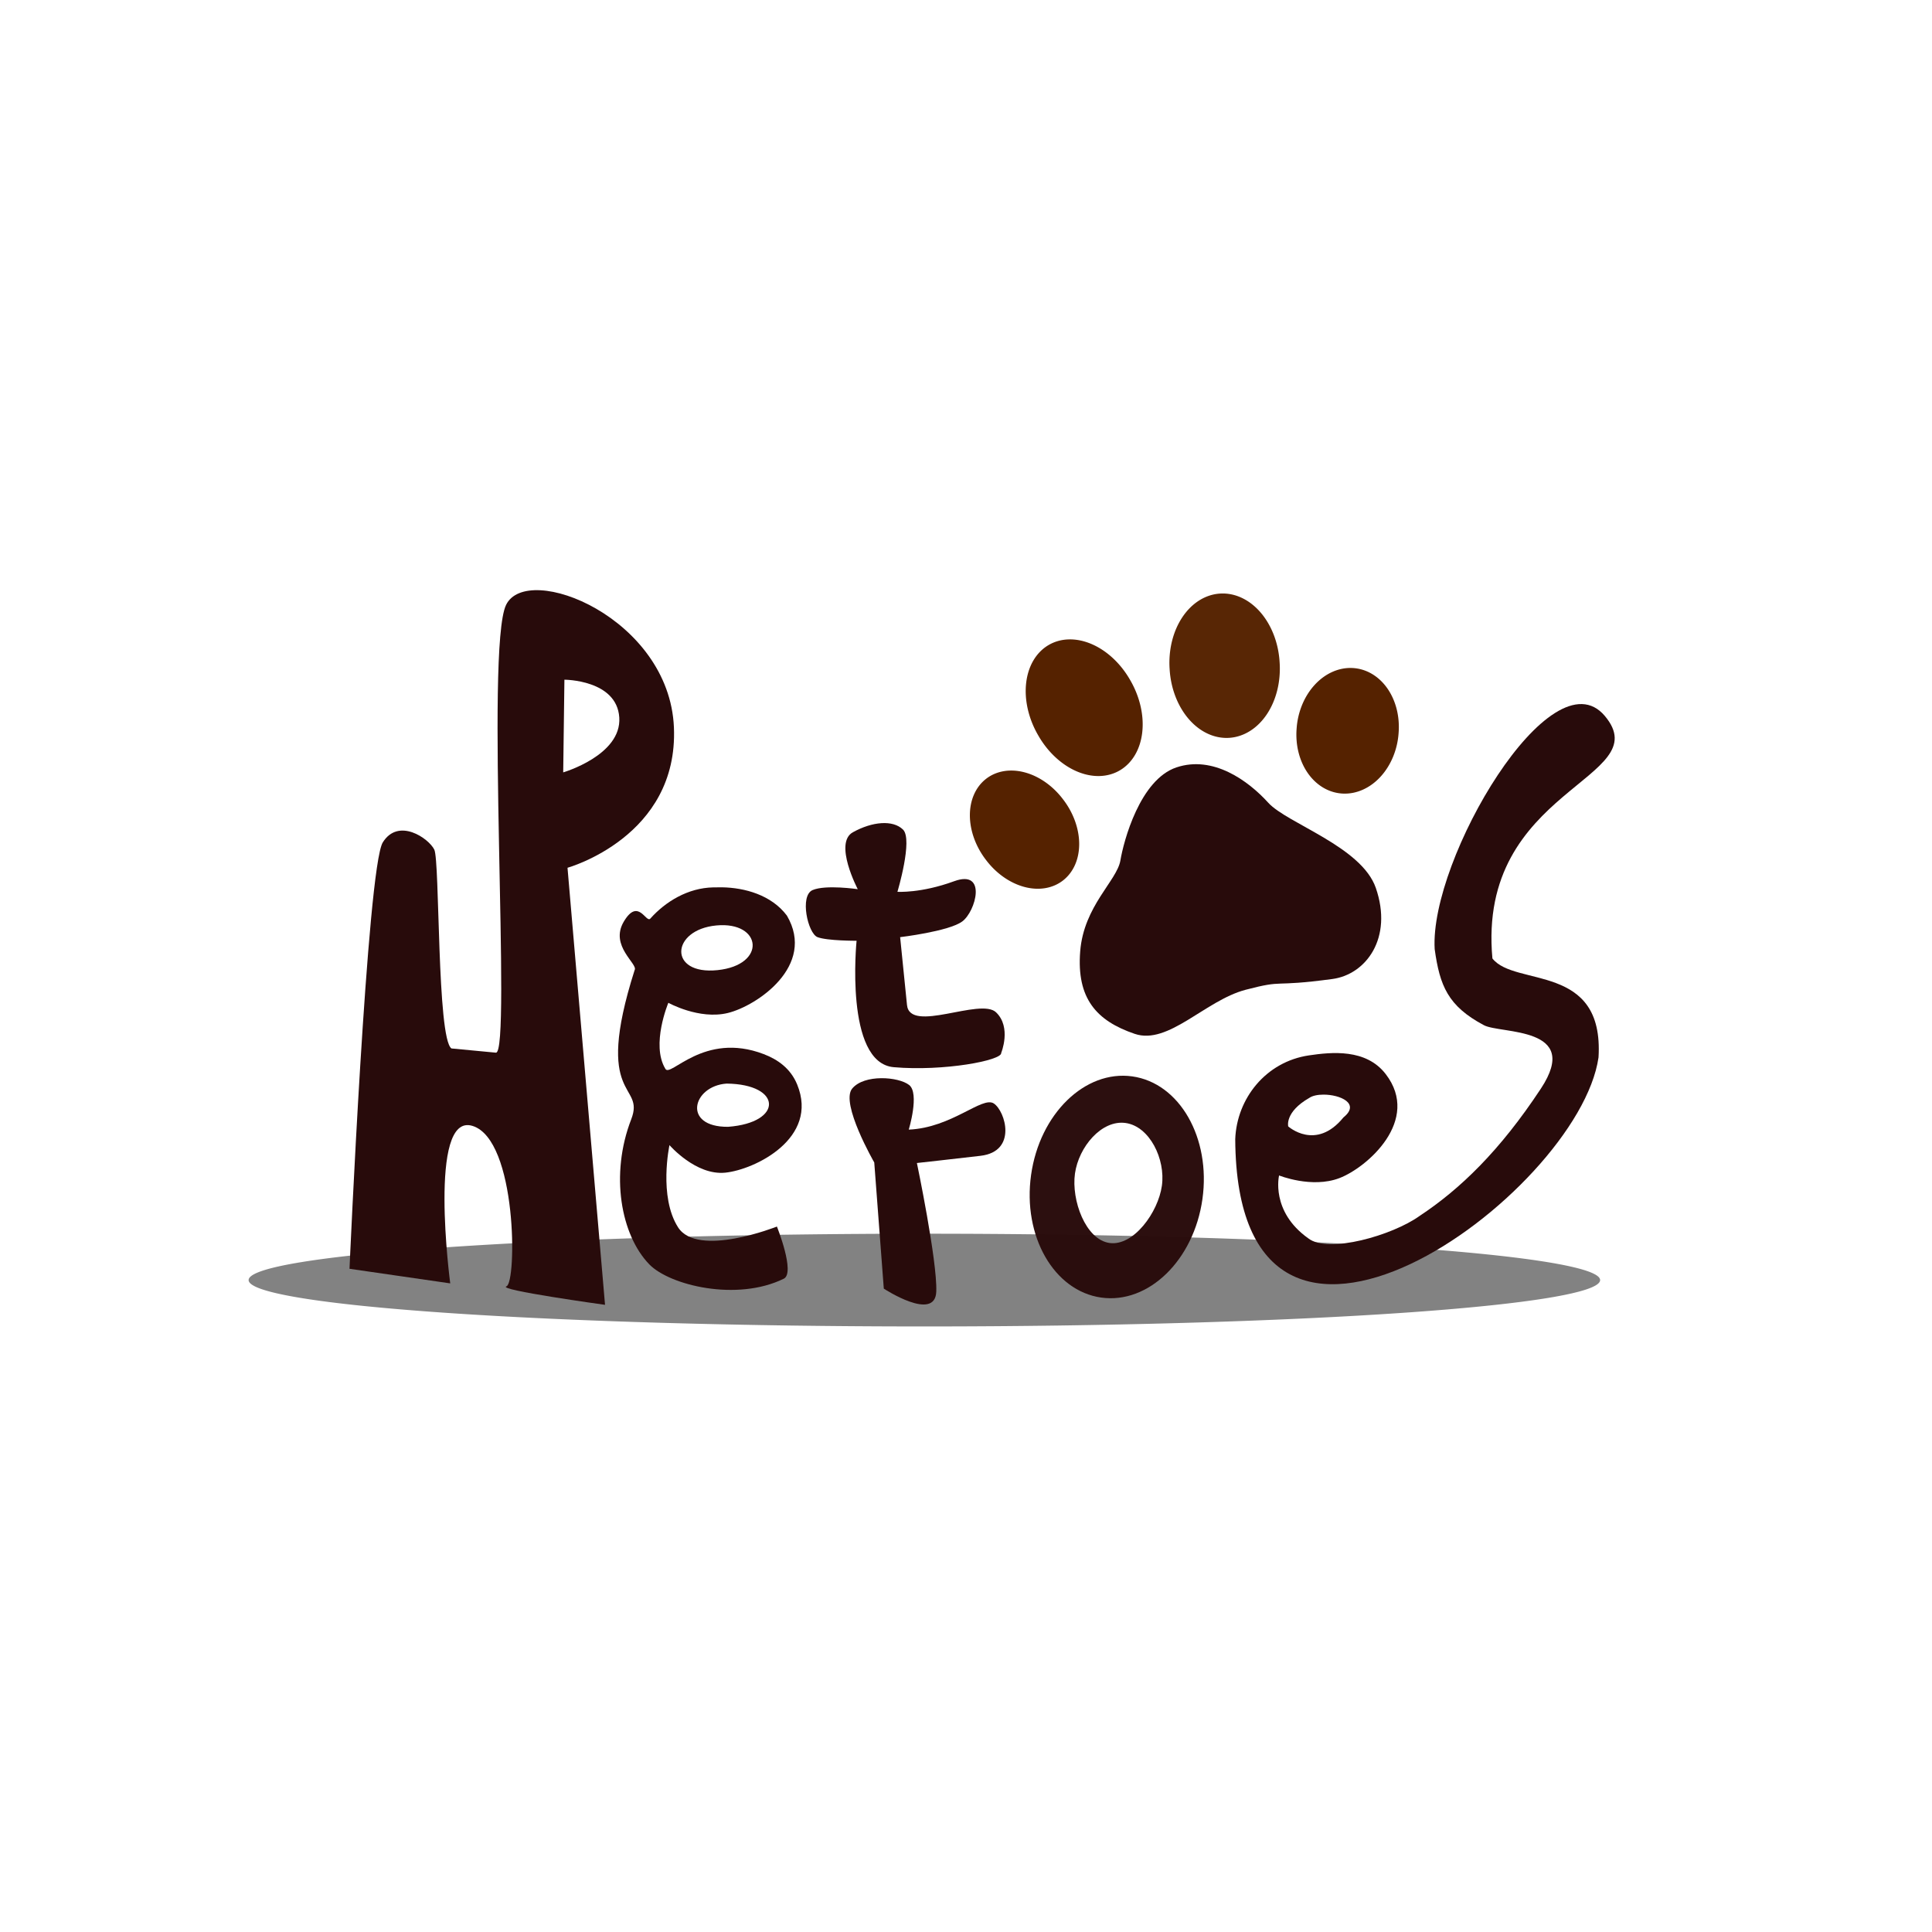<?xml version="1.0" encoding="UTF-8" standalone="no"?>
<!-- Created with Inkscape (http://www.inkscape.org/) -->

<svg
   xmlns:dc="http://purl.org/dc/elements/1.1/"
   xmlns:cc="http://creativecommons.org/ns#"
   xmlns:rdf="http://www.w3.org/1999/02/22-rdf-syntax-ns#"
   xmlns:svg="http://www.w3.org/2000/svg"
   xmlns="http://www.w3.org/2000/svg"
   xmlns:xlink="http://www.w3.org/1999/xlink"
   xmlns:sodipodi="http://sodipodi.sourceforge.net/DTD/sodipodi-0.dtd"
   xmlns:inkscape="http://www.inkscape.org/namespaces/inkscape"
   width="800"
   height="800"
   id="svg2"
   inkscape:label="Pozadí"
   version="1.1"
   inkscape:version="0.48.5 r10040"
   sodipodi:docname="petheroes_loga_vektor.svg"
   inkscape:export-filename="render\petheroes_tlapka_obloha.png"
   inkscape:export-xdpi="90"
   inkscape:export-ydpi="90">
  <defs
     id="defs3">
    <linearGradient
       inkscape:collect="always"
       id="linearGradient3937">
      <stop
         style="stop-color:#666666;stop-opacity:1;"
         offset="0"
         id="stop3939" />
      <stop
         style="stop-color:#666666;stop-opacity:0;"
         offset="1"
         id="stop3941" />
    </linearGradient>
    <linearGradient
       inkscape:collect="always"
       id="linearGradient3262">
      <stop
         style="stop-color:#666666;stop-opacity:1;"
         offset="0"
         id="stop3264" />
      <stop
         style="stop-color:#000000;stop-opacity:1"
         offset="1"
         id="stop3266" />
    </linearGradient>
    <linearGradient
       inkscape:collect="always"
       xlink:href="#linearGradient3262"
       id="linearGradient3268"
       x1="409.671"
       y1="454.111"
       x2="279.903"
       y2="580.304"
       gradientUnits="userSpaceOnUse" />
    <filter
       inkscape:collect="always"
       id="filter4044">
      <feGaussianBlur
         inkscape:collect="always"
         stdDeviation="8.321"
         id="feGaussianBlur4046" />
    </filter>
    <filter
       inkscape:collect="always"
       id="filter4048">
      <feGaussianBlur
         inkscape:collect="always"
         stdDeviation="13.375"
         id="feGaussianBlur4050" />
    </filter>
    <filter
       inkscape:collect="always"
       id="filter4103">
      <feGaussianBlur
         inkscape:collect="always"
         stdDeviation="8.318"
         id="feGaussianBlur4105" />
    </filter>
    <filter
       inkscape:collect="always"
       id="filter4146">
      <feGaussianBlur
         inkscape:collect="always"
         stdDeviation="9.977"
         id="feGaussianBlur4148" />
    </filter>
    <filter
       inkscape:collect="always"
       id="filter3926">
      <feGaussianBlur
         inkscape:collect="always"
         stdDeviation="1.431"
         id="feGaussianBlur3928" />
    </filter>
    <linearGradient
       inkscape:collect="always"
       xlink:href="#linearGradient3937"
       id="linearGradient3943"
       x1="583.571"
       y1="677.857"
       x2="549.286"
       y2="582.143"
       gradientUnits="userSpaceOnUse" />
    <filter
       color-interpolation-filters="sRGB"
       inkscape:collect="always"
       id="filter3810-1">
      <feGaussianBlur
         inkscape:collect="always"
         stdDeviation="0.866"
         id="feGaussianBlur3812-7" />
    </filter>
    <filter
       color-interpolation-filters="sRGB"
       inkscape:collect="always"
       id="filter3810">
      <feGaussianBlur
         inkscape:collect="always"
         stdDeviation="0.866"
         id="feGaussianBlur3812" />
    </filter>
  </defs>
  <sodipodi:namedview
     id="base"
     pagecolor="#ffffff"
     bordercolor="#666666"
     borderopacity="1.0"
     inkscape:pageopacity="0.0"
     inkscape:pageshadow="2"
     inkscape:zoom="0.49497475"
     inkscape:cx="338.10801"
     inkscape:cy="515.97691"
     inkscape:document-units="px"
     inkscape:current-layer="g3193"
     showgrid="false"
     inkscape:window-width="1536"
     inkscape:window-height="798"
     inkscape:window-x="-8"
     inkscape:window-y="-8"
     inkscape:window-maximized="1"
     showguides="true"
     inkscape:guide-bbox="true" />
  <g
     inkscape:groupmode="layer"
     id="layer2"
     inkscape:label="pozadi bile"
     style="display:inline"
     sodipodi:insensitive="true">
    <rect
       style="fill:#ffffff;fill-opacity:1;stroke:none"
       id="rect3978"
       width="800"
       height="800"
       x="0"
       y="0" />
  </g>
  <g
     inkscape:label="logo1"
     inkscape:groupmode="layer"
     id="layer1"
     transform="translate(0,-252.362)"
     style="display:inline"
     sodipodi:insensitive="true">
    <g
       id="g3938"
       transform="translate(36.871,-5.556)">
      <g
         transform="translate(8.03,1.638)"
         style="fill:#280b0b"
         id="g3928" />
      <g
         id="g3960">
        <path
           sodipodi:type="arc"
           style="fill:#808080;fill-opacity:0.98;stroke:none"
           id="path3936"
           sodipodi:cx="341.43155"
           sodipodi:cy="541.40094"
           sodipodi:rx="279.81226"
           sodipodi:ry="18.182745"
           d="m 621.244,541.401 a 279.812,18.183 0 1 1 -559.625,0 279.812,18.183 0 1 1 559.625,0 z"
           transform="matrix(1,0,0,1.056,4.459,216.253)" />
        <path
           sodipodi:nodetypes="csszccsscscsscccscczzzccc"
           inkscape:connector-curvature="0"
           id="path2995"
           d="m 254.131,623.697 c -1.307,-0.013 -2.542,0.008 -3.719,0.031 -10.403,0.208 -19.709,5.831 -26.027,12.915 -1.788,2.004 -5.003,-8.849 -10.988,1.26 -5.985,10.108 6.041,17.547 4.485,20.075 -17.401,54.674 4.535,46.429 -1.405,61.77 -8.866,22.898 -4.29,47.935 7.484,60.077 8.395,8.657 36.213,15.506 55.688,5.938 4.86,-2.388 -2.844,-21.594 -2.844,-21.594 0,0 -32.81,13.051 -40.938,0.312 -8.127,-12.738 -3.555,-34.038 -3.555,-34.038 0,0 10.883,12.639 23.086,11.413 12.203,-1.226 38.944,-14.221 29.781,-36.531 -2.724,-6.633 -8.04,-10.34 -13.844,-12.562 -24.9,-9.519 -38.77,10.029 -40.744,6.053 -6.031,-9.969 1.258,-27.305 1.258,-27.305 0,0 12.742,7.129 24.656,4.219 11.914,-2.91 36.613,-19.493 24.438,-40.312 -6.448,-8.606 -17.591,-11.561 -26.812,-11.719 z m -1.923,34.295 c -20.477,2.115 -19.399,-16.725 -0.475,-18.504 18.924,-1.778 20.952,16.388 0.475,18.504 z m 4.373,64.877 c -19.137,0.143 -14.76,-16.907 -0.623,-17.897 23.082,0.239 23.543,16.178 0.623,17.897 z"
           style="fill:#280b0b;stroke:none"
           transform="translate(8.03,1.638)" />
        <path
           sodipodi:nodetypes="csszsczsczzczzc"
           inkscape:connector-curvature="0"
           id="path2999"
           d="m 309.79,645.828 c 0,0 -5.124,50.567 15.388,52.352 20.73,1.804 44.877,-2.822 44.491,-5.889 0,0 4.377,-10.606 -2.119,-16.827 -6.496,-6.221 -35.677,8.883 -36.882,-3.032 l -2.842,-28.097 c 0,0 20.054,-2.368 25.694,-6.478 5.639,-4.111 10.437,-21.727 -3.334,-16.679 -13.771,5.048 -23.48,4.376 -23.48,4.376 0,0 6.506,-21.66 2.306,-25.768 -4.2,-4.108 -12.746,-3.335 -20.763,1.12 -8.017,4.455 2.03,23.566 2.03,23.566 0,0 -13.271,-1.96 -18.704,0.369 -5.433,2.33 -1.986,17.945 2.045,19.494 4.031,1.55 16.17,1.494 16.17,1.494 z"
           style="fill:#280b0b;stroke:none"
           transform="translate(8.03,1.638)" />
        <path
           sodipodi:nodetypes="zcczzccssccszcscc"
           inkscape:connector-curvature="0"
           id="path3770"
           d="m 164.655,506.761 c -8.744,18.024 2.373,186.031 -4.219,185.406 l -18.406,-1.75 c -6.032,-4.263 -4.777,-77.672 -7.102,-82.344 -2.325,-4.671 -14.82,-13.355 -21.312,-3 -6.492,10.355 -13.794,176.583 -13.794,176.583 l 41.709,6.042 c 0,0 -9.398,-70.888 9.188,-65.219 18.585,5.669 18.376,64.999 14.094,66.438 -4.282,1.439 40.818,7.666 40.818,7.666 L 190.093,615.604 c 0,0 46.012,-12.782 44.062,-58.156 -1.949,-45.374 -60.756,-68.712 -69.5,-50.688 z m 24.156,30.969 c 0,0 21.709,-10e-4 22.719,15.656 1.01,15.657 -23.219,22.719 -23.219,22.719 z"
           style="fill:#280b0b;stroke:none"
           transform="translate(8.03,1.638)" />
        <path
           sodipodi:nodetypes="ccscszczzc"
           inkscape:connector-curvature="0"
           id="path3776"
           d="m 317.11,737.639 3.951,52.232 c 0,0 21.274,13.931 21.729,1.228 0.456,-12.703 -8.023,-53.242 -8.023,-53.242 0,0 14.131,-1.543 26.351,-2.982 15.307,-1.803 10.281,-18.504 5.5,-21.67 -4.781,-3.166 -17.404,10.082 -35.219,10.825 0,0 4.557,-15.022 0.153,-18.476 -4.404,-3.454 -18.618,-4.559 -23.597,1.502 -4.979,6.061 9.156,30.585 9.156,30.585 z"
           style="fill:#280b0b;stroke:none"
           transform="translate(8.03,1.638)" />
        <path
           sodipodi:nodetypes="ssssssssss"
           inkscape:connector-curvature="0"
           id="path3779"
           d="m 423.954,701.991 c -19.595,-2.751 -38.358,15.534 -41.909,40.821 -3.55,25.287 9.456,48.013 29.051,50.764 19.595,2.751 38.356,-15.515 41.906,-40.802 3.55,-25.287 -9.453,-48.032 -29.048,-50.783 z m -2.764,19.298 c 9.942,1.396 16.571,14.955 15.022,25.987 -1.549,11.031 -11.738,25.094 -21.679,23.699 -9.942,-1.396 -15.864,-17.721 -14.316,-28.752 1.549,-11.031 11.031,-22.329 20.973,-20.933 z"
           style="fill:#280b0b;fill-opacity:0.98;stroke:none"
           transform="translate(8.03,1.638)" />
        <path
           sodipodi:nodetypes="zcsscccsssccczscccs"
           inkscape:connector-curvature="0"
           id="path3802"
           d="m 619.627,552.743 c -22.113,-26.262 -72.644,59.335 -70.459,96.547 2.111,15.178 5.464,23.556 20.37,31.496 6.941,3.697 40.661,0.364 23.639,26.218 -17.022,25.854 -33.601,41.777 -50.335,52.822 -11.115,7.97 -37.789,15.702 -46.009,9.225 -15.731,-11.169 -12.094,-26.042 -12.094,-26.042 0,0 13.546,5.479 25,1.094 11.454,-4.385 33.852,-23.939 19.156,-43.062 -8.159,-10.618 -22.463,-9.121 -31.781,-7.75 -17.79,2.617 -29.889,17.785 -30.531,34.688 0.691,126.239 142.248,23.106 150.429,-33.855 2.385,-39.345 -34.67,-29.053 -43.937,-40.968 -6.485,-70.705 68.665,-74.149 46.552,-100.411 z M 503.083,709.54 c 6.949,-0.037 15.437,3.719 8.312,9.438 -11.422,14.049 -22.875,3.719 -22.875,3.719 0,0 -1.54,-5.928 8.75,-11.812 1.342,-0.925 3.496,-1.331 5.812,-1.344 z"
           style="fill:#280b0b;stroke:none"
           transform="translate(8.03,1.638)" />
        <g
           id="g3916"
           transform="matrix(0.925,-0.287,0.287,0.925,-176.32,217.506)"
           style="fill:#552200">
          <path
             sodipodi:nodetypes="zssszsssz"
             inkscape:connector-curvature="0"
             id="path3858"
             d="m 508.413,392.143 c -17.844,-0.801 -38.586,12.893 -50.895,3.947 -13.987,-10.166 -19.294,-21.849 -11.804,-40.613 7.215,-18.074 23.975,-24.171 27.936,-32.028 3.764,-7.465 18.208,-30.511 34.676,-30.88 16.468,-0.369 27.584,14.428 33.016,26.082 5.051,10.837 32.511,29.688 33.117,48.385 0.736,22.713 -14.997,34.112 -29.265,31.702 -26.804,-4.528 -18.938,-5.794 -36.781,-6.594 z"
             style="fill:#280b0b;stroke:none"
             transform="translate(0,252.362)" />
          <path
             transform="matrix(1.139,-0.276,0.218,0.973,-111.285,387.909)"
             d="m 487.904,257.169 a 19.572,30.683 0 1 1 -39.143,0 19.572,30.683 0 1 1 39.143,0 z"
             sodipodi:ry="30.683384"
             sodipodi:rx="19.571705"
             sodipodi:cy="257.16928"
             sodipodi:cx="468.33197"
             id="path3860"
             style="fill:#552200;stroke:none"
             sodipodi:type="arc" />
          <path
             transform="matrix(1.17,0.283,-0.235,0.972,53.361,127.006)"
             d="m 487.904,257.169 a 19.572,30.683 0 1 1 -39.143,0 19.572,30.683 0 1 1 39.143,0 z"
             sodipodi:ry="30.683384"
             sodipodi:rx="19.571705"
             sodipodi:cy="257.16928"
             sodipodi:cx="468.33197"
             id="path3860-9"
             style="fill:#552200;fill-opacity:0.98;stroke:none"
             sodipodi:type="arc" />
          <path
             transform="matrix(1.05,0.375,-0.318,0.811,172.881,167.482)"
             d="m 487.904,257.169 a 19.572,30.683 0 1 1 -39.143,0 19.572,30.683 0 1 1 39.143,0 z"
             sodipodi:ry="30.683384"
             sodipodi:rx="19.571705"
             sodipodi:cy="257.16928"
             sodipodi:cx="468.33197"
             id="path3860-9-4"
             style="fill:#552200;stroke:none"
             sodipodi:type="arc" />
          <path
             transform="matrix(-1,0.383,0.303,0.828,828.808,158.799)"
             d="m 487.904,257.169 a 19.572,30.683 0 1 1 -39.143,0 19.572,30.683 0 1 1 39.143,0 z"
             sodipodi:ry="30.683384"
             sodipodi:rx="19.571705"
             sodipodi:cy="257.16928"
             sodipodi:cx="468.33197"
             id="path3860-9-4-8"
             style="fill:#552200;stroke:none"
             sodipodi:type="arc" />
        </g>
      </g>
    </g>
  </g>
  <g
     style="display:none"
     transform="translate(0,-252.362)"
     id="g3079"
     inkscape:groupmode="layer"
     inkscape:label="logo1-dozadu"
     sodipodi:insensitive="true">
    <g
       transform="translate(36.871,-5.556)"
       id="g3081">
      <g
         id="g3083"
         style="fill:#280b0b"
         transform="translate(8.03,1.638)" />
      <g
         id="g3085">
        <path
           transform="matrix(1,0,0,1.056,4.459,216.253)"
           d="m 621.244,541.401 a 279.812,18.183 0 1 1 -559.625,0 279.812,18.183 0 1 1 559.625,0 z"
           sodipodi:ry="18.182745"
           sodipodi:rx="279.81226"
           sodipodi:cy="541.40094"
           sodipodi:cx="341.43155"
           id="path3087"
           style="fill:#808080;fill-opacity:0.98;stroke:none"
           sodipodi:type="arc" />
        <path
           style="fill:#280b0b;stroke:none"
           d="m 249.257,606.084 c -1.3,0.143 -2.522,0.315 -3.688,0.481 -10.301,1.474 -18.815,8.559 -24.176,16.834 -1.517,2.341 -6.105,-8.784 -10.746,2.659 -4.641,11.443 8.254,17.886 7.035,20.755 -10.239,60.093 10.476,48.705 6.553,65.694 -5.855,25.358 1.909,51.365 15.159,62.827 9.447,8.173 37.945,12.088 56.046,-0.407 4.518,-3.118 -5.601,-22.564 -5.601,-22.564 0,0 -30.892,17.794 -40.599,5.261 -9.707,-12.534 -7.909,-35.679 -7.909,-35.679 0,0 12.43,12.096 24.387,9.327 11.956,-2.77 36.831,-19.775 24.864,-42.338 -3.558,-6.708 -9.312,-10 -15.359,-11.659 -25.943,-7.099 -37.197,15.307 -39.669,11.327 -7.27,-9.849 -2.265,-29.117 -2.265,-29.117 0,0 13.567,6.028 25.02,1.506 11.453,-4.522 33.839,-25.087 19.073,-45.705 -7.509,-8.352 -18.95,-10.146 -28.125,-9.202 z m 2.503,36.61 c -20.055,4.709 -21.41,-15.406 -2.853,-19.571 18.557,-4.165 22.908,14.862 2.853,19.571 z m 12.688,68.294 c -18.979,2.456 -16.828,-16.157 -2.921,-18.909 22.945,-2.526 25.453,14.326 2.921,18.909 z"
           id="path3089"
           inkscape:connector-curvature="0"
           sodipodi:nodetypes="csszccsscscsscccscczzzccc" />
        <path
           style="fill:#280b0b;stroke:none"
           d="m 311.392,641.037 c 0,0 -5.124,50.567 15.388,52.352 20.73,1.804 44.877,-2.822 44.491,-5.889 0,0 4.377,-10.606 -2.119,-16.827 -6.496,-6.221 -35.677,8.883 -36.882,-3.032 l -2.842,-28.097 c 0,0 20.054,-2.368 25.694,-6.478 5.639,-4.111 10.437,-21.727 -3.334,-16.679 -13.771,5.048 -23.48,4.376 -23.48,4.376 0,0 6.506,-21.66 2.306,-25.768 -4.2,-4.108 -12.746,-3.335 -20.763,1.12 -8.017,4.455 2.03,23.566 2.03,23.566 0,0 -13.271,-1.96 -18.704,0.369 -5.433,2.33 -1.986,17.945 2.045,19.494 4.031,1.55 16.17,1.494 16.17,1.494 z"
           id="path3091"
           inkscape:connector-curvature="0"
           sodipodi:nodetypes="csszsczsczzczzc" />
        <path
           transform="translate(8.03,1.638)"
           style="fill:#280b0b;stroke:none"
           d="m 112.512,508.189 c 1.018,23.317 -7.759,164.403 -12.691,273.467 l 41.709,6.042 c 0,0 -9.398,-70.888 9.188,-65.219 18.585,5.669 18.376,64.999 14.094,66.438 -4.282,1.439 40.818,7.666 40.818,7.666 0,0 -10.349,-54.018 -13.401,-101.776 -2.506,-39.214 2.452,-55.884 -12.859,-56.794 -15.311,-0.91 -7.965,29.268 -14.493,43.104 -5.347,11.333 -18.912,9.726 -24.256,7.535 -5.343,-2.191 -2.67,-71.619 -2.67,-71.619 0,0 46.012,-12.782 44.062,-58.156 -1.949,-45.374 -70.518,-74.005 -69.5,-50.688 z m 24.156,30.969 c 0,0 21.709,-10e-4 22.719,15.656 1.01,15.657 -23.219,22.719 -23.219,22.719 z"
           id="path3093"
           inkscape:connector-curvature="0"
           sodipodi:nodetypes="zccsscszszcszcscc" />
        <path
           style="fill:#280b0b;stroke:none"
           d="m 318.712,738.562 3.951,52.232 c 0,0 21.274,13.931 21.729,1.228 0.456,-12.703 -8.023,-53.242 -8.023,-53.242 0,0 14.131,-1.543 26.351,-2.982 15.307,-1.803 10.281,-18.504 5.5,-21.67 -4.781,-3.166 -17.404,10.082 -35.219,10.825 0,0 4.557,-15.022 0.153,-18.476 -4.404,-3.454 -18.618,-4.559 -23.597,1.502 -4.979,6.061 9.156,30.585 9.156,30.585 z"
           id="path3095"
           inkscape:connector-curvature="0"
           sodipodi:nodetypes="ccscszczzc" />
        <path
           style="fill:#280b0b;fill-opacity:0.98;stroke:none"
           d="m 428.413,702.201 c -19.595,-2.751 -38.358,15.534 -41.909,40.821 -3.55,25.287 9.456,48.013 29.051,50.764 19.595,2.751 38.356,-15.515 41.906,-40.802 3.55,-25.287 -9.453,-48.032 -29.048,-50.783 z m -2.764,19.298 c 9.942,1.396 16.571,14.955 15.022,25.987 -1.549,11.031 -11.738,25.094 -21.679,23.699 -9.942,-1.396 -15.864,-17.721 -14.316,-28.752 1.549,-11.031 11.031,-22.329 20.973,-20.933 z"
           id="path3097"
           inkscape:connector-curvature="0"
           sodipodi:nodetypes="ssssssssss" />
        <path
           style="fill:#280b0b;stroke:none"
           d="m 622.657,553.666 c -22.113,-26.262 -72.644,59.335 -70.459,96.547 2.111,15.178 5.464,23.556 20.37,31.496 6.941,3.697 40.661,0.364 23.639,26.218 -17.022,25.854 -33.601,41.777 -50.335,52.822 -11.115,7.97 -37.789,15.702 -46.009,9.225 -15.731,-11.169 -12.094,-26.042 -12.094,-26.042 0,0 13.546,5.479 25,1.094 11.454,-4.385 33.852,-23.939 19.156,-43.062 -8.159,-10.618 -22.463,-9.121 -31.781,-7.75 -17.79,2.617 -29.889,17.785 -30.531,34.688 0.691,126.239 142.248,23.106 150.429,-33.855 2.385,-39.345 -34.67,-29.053 -43.937,-40.968 -6.485,-70.705 68.665,-74.149 46.552,-100.411 z m -116.544,156.797 c 6.949,-0.037 15.437,3.719 8.312,9.438 -11.422,14.049 -22.875,3.719 -22.875,3.719 0,0 -1.54,-5.928 8.75,-11.812 1.342,-0.925 3.496,-1.331 5.812,-1.344 z"
           id="path3099"
           inkscape:connector-curvature="0"
           sodipodi:nodetypes="zcsscccsssccczscccs" />
        <g
           style="fill:#552200"
           transform="matrix(0.925,-0.287,0.287,0.925,-178.463,216.077)"
           id="g3101">
          <path
             transform="translate(0,252.362)"
             style="fill:#280b0b;stroke:none"
             d="m 508.413,392.143 c -17.844,-0.801 -38.586,12.893 -50.895,3.947 -13.987,-10.166 -19.294,-21.849 -11.804,-40.613 7.215,-18.074 23.975,-24.171 27.936,-32.028 3.764,-7.465 18.208,-30.511 34.676,-30.88 16.468,-0.369 27.584,14.428 33.016,26.082 5.051,10.837 32.511,29.688 33.117,48.385 0.736,22.713 -14.997,34.112 -29.265,31.702 -26.804,-4.528 -18.938,-5.794 -36.781,-6.594 z"
             id="path3103"
             inkscape:connector-curvature="0"
             sodipodi:nodetypes="zssszsssz" />
          <path
             sodipodi:type="arc"
             style="fill:#552200;stroke:none"
             id="path3105"
             sodipodi:cx="468.33197"
             sodipodi:cy="257.16928"
             sodipodi:rx="19.571705"
             sodipodi:ry="30.683384"
             d="m 487.904,257.169 a 19.572,30.683 0 1 1 -39.143,0 19.572,30.683 0 1 1 39.143,0 z"
             transform="matrix(1.139,-0.276,0.218,0.973,-111.285,387.909)" />
          <path
             sodipodi:type="arc"
             style="fill:#552200;fill-opacity:0.98;stroke:none"
             id="path3107"
             sodipodi:cx="468.33197"
             sodipodi:cy="257.16928"
             sodipodi:rx="19.571705"
             sodipodi:ry="30.683384"
             d="m 487.904,257.169 a 19.572,30.683 0 1 1 -39.143,0 19.572,30.683 0 1 1 39.143,0 z"
             transform="matrix(1.17,0.283,-0.235,0.972,53.361,127.006)" />
          <path
             sodipodi:type="arc"
             style="fill:#552200;stroke:none"
             id="path3109"
             sodipodi:cx="468.33197"
             sodipodi:cy="257.16928"
             sodipodi:rx="19.571705"
             sodipodi:ry="30.683384"
             d="m 487.904,257.169 a 19.572,30.683 0 1 1 -39.143,0 19.572,30.683 0 1 1 39.143,0 z"
             transform="matrix(1.05,0.375,-0.318,0.811,172.881,167.482)" />
          <path
             sodipodi:type="arc"
             style="fill:#552200;stroke:none"
             id="path3111"
             sodipodi:cx="468.33197"
             sodipodi:cy="257.16928"
             sodipodi:rx="19.571705"
             sodipodi:ry="30.683384"
             d="m 487.904,257.169 a 19.572,30.683 0 1 1 -39.143,0 19.572,30.683 0 1 1 39.143,0 z"
             transform="matrix(-1,0.383,0.303,0.828,828.808,158.799)" />
        </g>
      </g>
    </g>
  </g>
  <g
     style="display:none"
     transform="translate(0,-252.362)"
     id="g3000"
     inkscape:groupmode="layer"
     inkscape:label="logo2"
     sodipodi:insensitive="true">
    <g
       transform="translate(36.871,-5.556)"
       id="g3002"
       style="fill:#214478">
      <g
         id="g3004"
         style="fill:#214478"
         transform="translate(8.03,1.638)" />
      <g
         id="g3006"
         style="fill:#214478">
        <path
           transform="matrix(1,0,0,1.056,4.459,216.253)"
           d="m 621.244,541.401 a 279.812,18.183 0 1 1 -559.625,0 279.812,18.183 0 1 1 559.625,0 z"
           sodipodi:ry="18.182745"
           sodipodi:rx="279.81226"
           sodipodi:cy="541.40094"
           sodipodi:cx="341.43155"
           id="path3008"
           style="fill:#dbe3e2;fill-opacity:0.98;stroke:none"
           sodipodi:type="arc" />
        <path
           transform="translate(8.03,1.638)"
           style="fill:#214478;stroke:none"
           d="m 254.131,623.697 c -1.307,-0.013 -2.542,0.008 -3.719,0.031 -10.403,0.208 -19.709,5.831 -26.027,12.915 -1.788,2.004 -5.003,-8.849 -10.988,1.26 -5.985,10.108 6.041,17.547 4.485,20.075 -17.401,54.674 4.535,46.429 -1.405,61.77 -8.866,22.898 -4.29,47.935 7.484,60.077 8.395,8.657 36.213,15.506 55.688,5.938 4.86,-2.388 -2.844,-21.594 -2.844,-21.594 0,0 -32.81,13.051 -40.938,0.312 -8.127,-12.738 -3.555,-34.038 -3.555,-34.038 0,0 10.883,12.639 23.086,11.413 12.203,-1.226 38.944,-14.221 29.781,-36.531 -2.724,-6.633 -8.04,-10.34 -13.844,-12.562 -24.9,-9.519 -38.77,10.029 -40.744,6.053 -6.031,-9.969 1.258,-27.305 1.258,-27.305 0,0 12.742,7.129 24.656,4.219 11.914,-2.91 36.613,-19.493 24.438,-40.312 -6.448,-8.606 -17.591,-11.561 -26.812,-11.719 z m -1.923,34.295 c -20.477,2.115 -19.399,-16.725 -0.475,-18.504 18.924,-1.778 20.952,16.388 0.475,18.504 z m 4.373,64.877 c -19.137,0.143 -14.76,-16.907 -0.623,-17.897 23.082,0.239 23.543,16.178 0.623,17.897 z"
           id="path3010"
           inkscape:connector-curvature="0"
           sodipodi:nodetypes="csszccsscscsscccscczzzccc" />
        <path
           transform="translate(8.03,1.638)"
           style="fill:#214478;stroke:none"
           d="m 309.79,645.828 c 0,0 -5.124,50.567 15.388,52.352 20.73,1.804 44.877,-2.822 44.491,-5.889 0,0 4.377,-10.606 -2.119,-16.827 -6.496,-6.221 -35.677,8.883 -36.882,-3.032 l -2.842,-28.097 c 0,0 20.054,-2.368 25.694,-6.478 5.639,-4.111 10.437,-21.727 -3.334,-16.679 -13.771,5.048 -23.48,4.376 -23.48,4.376 0,0 6.506,-21.66 2.306,-25.768 -4.2,-4.108 -12.746,-3.335 -20.763,1.12 -8.017,4.455 2.03,23.566 2.03,23.566 0,0 -13.271,-1.96 -18.704,0.369 -5.433,2.33 -1.986,17.945 2.045,19.494 4.031,1.55 16.17,1.494 16.17,1.494 z"
           id="path3012"
           inkscape:connector-curvature="0"
           sodipodi:nodetypes="csszsczsczzczzc" />
        <path
           transform="translate(8.03,1.638)"
           style="fill:#214478;stroke:none"
           d="m 164.655,506.761 c -8.744,18.024 2.373,186.031 -4.219,185.406 l -18.406,-1.75 c -6.032,-4.263 -4.777,-77.672 -7.102,-82.344 -2.325,-4.671 -14.82,-13.355 -21.312,-3 -6.492,10.355 -13.794,176.583 -13.794,176.583 l 41.709,6.042 c 0,0 -9.398,-70.888 9.188,-65.219 18.585,5.669 18.376,64.999 14.094,66.438 -4.282,1.439 40.818,7.666 40.818,7.666 L 190.093,615.604 c 0,0 46.012,-12.782 44.062,-58.156 -1.949,-45.374 -60.756,-68.712 -69.5,-50.688 z m 24.156,30.969 c 0,0 21.709,-10e-4 22.719,15.656 1.01,15.657 -23.219,22.719 -23.219,22.719 z"
           id="path3014"
           inkscape:connector-curvature="0"
           sodipodi:nodetypes="zcczzccssccszcscc" />
        <path
           transform="translate(8.03,1.638)"
           style="fill:#214478;stroke:none"
           d="m 317.11,737.639 3.951,52.232 c 0,0 21.274,13.931 21.729,1.228 0.456,-12.703 -8.023,-53.242 -8.023,-53.242 0,0 14.131,-1.543 26.351,-2.982 15.307,-1.803 10.281,-18.504 5.5,-21.67 -4.781,-3.166 -17.404,10.082 -35.219,10.825 0,0 4.557,-15.022 0.153,-18.476 -4.404,-3.454 -18.618,-4.559 -23.597,1.502 -4.979,6.061 9.156,30.585 9.156,30.585 z"
           id="path3016"
           inkscape:connector-curvature="0"
           sodipodi:nodetypes="ccscszczzc" />
        <path
           transform="translate(8.03,1.638)"
           style="fill:#214478;fill-opacity:0.98;stroke:none"
           d="m 423.954,701.991 c -19.595,-2.751 -38.358,15.534 -41.909,40.821 -3.55,25.287 9.456,48.013 29.051,50.764 19.595,2.751 38.356,-15.515 41.906,-40.802 3.55,-25.287 -9.453,-48.032 -29.048,-50.783 z m -2.764,19.298 c 9.942,1.396 16.571,14.955 15.022,25.987 -1.549,11.031 -11.738,25.094 -21.679,23.699 -9.942,-1.396 -15.864,-17.721 -14.316,-28.752 1.549,-11.031 11.031,-22.329 20.973,-20.933 z"
           id="path3018"
           inkscape:connector-curvature="0"
           sodipodi:nodetypes="ssssssssss" />
        <path
           transform="translate(8.03,1.638)"
           style="fill:#214478;stroke:none"
           d="m 619.627,552.743 c -22.113,-26.262 -72.644,59.335 -70.459,96.547 2.111,15.178 5.464,23.556 20.37,31.496 6.941,3.697 40.661,0.364 23.639,26.218 -17.022,25.854 -33.601,41.777 -50.335,52.822 -11.115,7.97 -37.789,15.702 -46.009,9.225 -15.731,-11.169 -12.094,-26.042 -12.094,-26.042 0,0 13.546,5.479 25,1.094 11.454,-4.385 33.852,-23.939 19.156,-43.062 -8.159,-10.618 -22.463,-9.121 -31.781,-7.75 -17.79,2.617 -29.889,17.785 -30.531,34.688 0.691,126.239 142.248,23.106 150.429,-33.855 2.385,-39.345 -34.67,-29.053 -43.937,-40.968 -6.485,-70.705 68.665,-74.149 46.552,-100.411 z M 503.083,709.54 c 6.949,-0.037 15.437,3.719 8.312,9.438 -11.422,14.049 -22.875,3.719 -22.875,3.719 0,0 -1.54,-5.928 8.75,-11.812 1.342,-0.925 3.496,-1.331 5.812,-1.344 z"
           id="path3020"
           inkscape:connector-curvature="0"
           sodipodi:nodetypes="zcsscccsssccczscccs" />
        <g
           style="fill:#ff0000"
           transform="matrix(0.925,-0.287,0.287,0.925,-176.32,217.506)"
           id="g3022">
          <path
             transform="translate(0,252.362)"
             style="fill:#25487b;fill-opacity:1;stroke:none"
             d="m 508.413,392.143 c -17.844,-0.801 -38.586,12.893 -50.895,3.947 -13.987,-10.166 -19.294,-21.849 -11.804,-40.613 7.215,-18.074 23.975,-24.171 27.936,-32.028 3.764,-7.465 18.208,-30.511 34.676,-30.88 16.468,-0.369 27.584,14.428 33.016,26.082 5.051,10.837 32.511,29.688 33.117,48.385 0.736,22.713 -14.997,34.112 -29.265,31.702 -26.804,-4.528 -18.938,-5.794 -36.781,-6.594 z"
             id="path3024"
             inkscape:connector-curvature="0"
             sodipodi:nodetypes="zssszsssz" />
          <path
             sodipodi:type="arc"
             style="fill:#0044aa;fill-opacity:1;stroke:none"
             id="path3026"
             sodipodi:cx="468.33197"
             sodipodi:cy="257.16928"
             sodipodi:rx="19.571705"
             sodipodi:ry="30.683384"
             d="m 487.904,257.169 a 19.572,30.683 0 1 1 -39.143,0 19.572,30.683 0 1 1 39.143,0 z"
             transform="matrix(1.139,-0.276,0.218,0.973,-111.285,387.909)" />
          <path
             sodipodi:type="arc"
             style="fill:#0044aa;fill-opacity:1;stroke:none"
             id="path3028"
             sodipodi:cx="468.33197"
             sodipodi:cy="257.16928"
             sodipodi:rx="19.571705"
             sodipodi:ry="30.683384"
             d="m 487.904,257.169 a 19.572,30.683 0 1 1 -39.143,0 19.572,30.683 0 1 1 39.143,0 z"
             transform="matrix(1.17,0.283,-0.235,0.972,53.361,127.006)" />
          <path
             sodipodi:type="arc"
             style="fill:#0044aa;fill-opacity:1;stroke:none"
             id="path3030"
             sodipodi:cx="468.33197"
             sodipodi:cy="257.16928"
             sodipodi:rx="19.571705"
             sodipodi:ry="30.683384"
             d="m 487.904,257.169 a 19.572,30.683 0 1 1 -39.143,0 19.572,30.683 0 1 1 39.143,0 z"
             transform="matrix(1.05,0.375,-0.318,0.811,172.881,167.482)" />
          <path
             sodipodi:type="arc"
             style="fill:#0044aa;fill-opacity:1;stroke:none"
             id="path3032"
             sodipodi:cx="468.33197"
             sodipodi:cy="257.16928"
             sodipodi:rx="19.571705"
             sodipodi:ry="30.683384"
             d="m 487.904,257.169 a 19.572,30.683 0 1 1 -39.143,0 19.572,30.683 0 1 1 39.143,0 z"
             transform="matrix(-1,0.383,0.303,0.828,828.808,158.799)" />
        </g>
        <path
           style="fill:#ff0000;stroke:none"
           d="m 355.574,370.18 c -14.647,45.962 -28.789,30.305 -25.254,46.467 3.536,16.162 31.82,11.112 39.396,7.576 7.576,-3.536 4.158,-49.169 1.515,-51.518 -9.091,-8.081 -15.657,-2.525 -15.657,-2.525 z"
           id="path3034"
           inkscape:connector-curvature="0"
           sodipodi:nodetypes="csssc"
           transform="translate(-36.871,257.918)" />
        <path
           style="fill:#ff0000;stroke:none;display:inline"
           d="m 323.79,737.037 c -7.509,45.182 -14.76,29.79 -12.947,45.679 1.813,15.888 16.313,10.923 20.197,7.448 2.651,-2.372 2.676,-24.016 1.995,-38.258 -0.317,-6.628 11.334,-10.895 10.904,-11.628 -4.661,-7.944 -20.149,-3.24 -20.149,-3.24 z"
           id="path3034-1"
           inkscape:connector-curvature="0"
           sodipodi:nodetypes="cssssc" />
        <path
           style="fill:#ff0000;stroke:none;display:inline"
           d="m 166.681,689.335 c -6.847,-0.586 -13.471,-4.211 -18.58,-1.902 -20.043,9.058 -27.552,-3.186 -35.094,-5.09 -29.119,-7.35 -17.52,-15.317 -38.486,-10.972 -28.616,5.93 -11.469,33.131 -2.878,40.088 8.591,6.957 91.219,-3.298 94.784,-6.265 12.264,-10.205 0.254,-15.859 0.254,-15.859 z"
           id="path3034-7"
           inkscape:connector-curvature="0"
           sodipodi:nodetypes="csssssc" />
        <path
           style="fill:#ff0000;stroke:none;display:inline"
           d="m 562.604,775.113 c 48.613,-37.837 57.394,-16.027 62.983,-33.383 5.589,-17.356 -35.086,-25.636 -47.369,-25.733 -12.282,-0.097 -36.756,45.845 -34.749,49.36 6.906,12.093 19.135,9.755 19.135,9.755 z"
           id="path3034-4"
           inkscape:connector-curvature="0"
           sodipodi:nodetypes="csssc" />
      </g>
    </g>
  </g>
  <g
     inkscape:label="logo2-dozadu"
     inkscape:groupmode="layer"
     id="g3124"
     transform="translate(0,-252.362)"
     style="display:none"
     sodipodi:insensitive="true">
    <g
       style="fill:#214478"
       id="g3126"
       transform="translate(36.871,-5.556)">
      <g
         transform="translate(8.03,1.638)"
         style="fill:#214478"
         id="g3128" />
      <g
         style="fill:#214478"
         id="g3130">
        <path
           sodipodi:type="arc"
           style="fill:#dbe3e2;fill-opacity:0.98;stroke:none"
           id="path3132"
           sodipodi:cx="341.43155"
           sodipodi:cy="541.40094"
           sodipodi:rx="279.81226"
           sodipodi:ry="18.182745"
           d="m 621.244,541.401 a 279.812,18.183 0 1 1 -559.625,0 279.812,18.183 0 1 1 559.625,0 z"
           transform="matrix(1,0,0,1.056,4.459,216.253)" />
        <path
           sodipodi:nodetypes="csszccsscscsscccscczzzccc"
           inkscape:connector-curvature="0"
           id="path3134"
           d="m 254.631,610.953 c -1.302,0.116 -2.528,0.259 -3.698,0.398 -10.332,1.233 -19.038,7.747 -24.626,15.419 -1.581,2.171 -5.851,-8.312 -10.81,2.337 -4.959,10.649 7.742,16.866 6.442,19.535 -11.924,56.124 9.091,45.755 4.693,61.607 -6.564,23.661 0.458,48.124 13.372,59.046 9.207,7.787 37.566,11.859 56.002,0.417 4.601,-2.856 -4.959,-21.208 -4.959,-21.208 0,0 -31.363,16.223 -40.707,4.348 -9.344,-11.874 -6.894,-33.522 -6.894,-33.522 0,0 12.077,11.504 24.099,9.081 12.023,-2.423 37.352,-17.993 26.033,-39.29 -3.365,-6.332 -9.021,-9.497 -15.015,-11.136 -25.717,-7.017 -37.592,13.804 -39.949,10.041 -6.985,-9.326 -1.441,-27.296 -1.441,-27.296 0,0 13.383,5.838 24.952,1.767 11.569,-4.071 34.512,-23.009 20.343,-42.526 -7.266,-7.928 -18.645,-9.77 -27.837,-9.017 z m 1.468,34.317 c -20.168,4.124 -20.954,-14.731 -2.298,-18.367 18.656,-3.636 22.466,14.242 2.298,18.367 z m 10.749,64.13 c -19.029,2.029 -16.355,-15.369 -2.385,-17.748 22.993,-2.039 25.024,13.777 2.385,17.748 z"
           style="fill:#214478;stroke:none" />
        <path
           sodipodi:nodetypes="csszsczsczzczzc"
           inkscape:connector-curvature="0"
           id="path3136"
           d="m 314.906,643.788 c 0,0 -3.435,50.71 17.125,51.81 20.779,1.112 44.758,-4.317 44.27,-7.37 0,0 4.021,-10.746 -2.679,-16.747 -6.7,-6.001 -35.361,10.068 -36.963,-1.801 l -3.777,-27.987 c 0,0 19.964,-3.035 25.464,-7.331 5.499,-4.296 9.707,-22.063 -3.888,-16.558 -13.595,5.504 -23.321,5.156 -23.321,5.156 0,0 5.78,-21.865 1.445,-25.831 -4.335,-3.966 -12.85,-2.908 -20.714,1.812 -7.864,4.72 2.815,23.486 2.815,23.486 0,0 -13.329,-1.517 -18.681,0.993 -5.352,2.509 -1.387,18.001 2.694,19.415 4.08,1.415 16.211,0.954 16.211,0.954 z"
           style="fill:#214478;stroke:none" />
        <path
           sodipodi:nodetypes="ccscszczzc"
           inkscape:connector-curvature="0"
           id="path3140"
           d="m 322.977,739.878 7.337,51.864 c 0,0 22.134,12.519 21.763,-0.187 -0.371,-12.706 -11.466,-52.608 -11.466,-52.608 0,0 14.001,-2.458 26.101,-4.689 15.158,-2.794 9.057,-19.133 4.08,-21.981 -4.977,-2.849 -16.713,11.191 -34.441,13.09 0,0 3.571,-15.287 -1.048,-18.447 -4.619,-3.161 -18.875,-3.339 -23.45,3.032 -4.575,6.371 11.124,29.926 11.124,29.926 z"
           style="fill:#214478;stroke:none" />
        <path
           sodipodi:nodetypes="ssssssssss"
           inkscape:connector-curvature="0"
           id="path3142"
           d="m 423.954,701.991 c -19.595,-2.751 -38.358,15.534 -41.909,40.821 -3.55,25.287 9.456,48.013 29.051,50.764 19.595,2.751 38.356,-15.515 41.906,-40.802 3.55,-25.287 -9.453,-48.032 -29.048,-50.783 z m -2.764,19.298 c 9.942,1.396 16.571,14.955 15.022,25.987 -1.549,11.031 -11.738,25.094 -21.679,23.699 -9.942,-1.396 -15.864,-17.721 -14.316,-28.752 1.549,-11.031 11.031,-22.329 20.973,-20.933 z"
           style="fill:#214478;fill-opacity:0.98;stroke:none"
           transform="translate(8.03,1.638)" />
        <path
           sodipodi:nodetypes="zcsscccsssccczscccs"
           inkscape:connector-curvature="0"
           id="path3144"
           d="m 619.627,552.743 c -22.113,-26.262 -72.644,59.335 -70.459,96.547 2.111,15.178 5.464,23.556 20.37,31.496 6.941,3.697 40.661,0.364 23.639,26.218 -17.022,25.854 -33.601,41.777 -50.335,52.822 -11.115,7.97 -37.789,15.702 -46.009,9.225 -15.731,-11.169 -12.094,-26.042 -12.094,-26.042 0,0 13.546,5.479 25,1.094 11.454,-4.385 33.852,-23.939 19.156,-43.062 -8.159,-10.618 -22.463,-9.121 -31.781,-7.75 -17.79,2.617 -29.889,17.785 -30.531,34.688 0.691,126.239 142.248,23.106 150.429,-33.855 2.385,-39.345 -34.67,-29.053 -43.937,-40.968 -6.485,-70.705 68.665,-74.149 46.552,-100.411 z M 503.083,709.54 c 6.949,-0.037 15.437,3.719 8.312,9.438 -11.422,14.049 -22.875,3.719 -22.875,3.719 0,0 -1.54,-5.928 8.75,-11.812 1.342,-0.925 3.496,-1.331 5.812,-1.344 z"
           style="fill:#214478;stroke:none"
           transform="translate(8.03,1.638)" />
        <g
           id="g3146"
           transform="matrix(0.925,-0.287,0.287,0.925,-176.32,217.506)"
           style="fill:#ff0000">
          <path
             sodipodi:nodetypes="zssszsssz"
             inkscape:connector-curvature="0"
             id="path3148"
             d="m 508.413,392.143 c -17.844,-0.801 -38.586,12.893 -50.895,3.947 -13.987,-10.166 -19.294,-21.849 -11.804,-40.613 7.215,-18.074 23.975,-24.171 27.936,-32.028 3.764,-7.465 18.208,-30.511 34.676,-30.88 16.468,-0.369 27.584,14.428 33.016,26.082 5.051,10.837 32.511,29.688 33.117,48.385 0.736,22.713 -14.997,34.112 -29.265,31.702 -26.804,-4.528 -18.938,-5.794 -36.781,-6.594 z"
             style="fill:#25487b;fill-opacity:1;stroke:none"
             transform="translate(0,252.362)" />
          <path
             transform="matrix(1.139,-0.276,0.218,0.973,-111.285,387.909)"
             d="m 487.904,257.169 a 19.572,30.683 0 1 1 -39.143,0 19.572,30.683 0 1 1 39.143,0 z"
             sodipodi:ry="30.683384"
             sodipodi:rx="19.571705"
             sodipodi:cy="257.16928"
             sodipodi:cx="468.33197"
             id="path3150"
             style="fill:#0044aa;fill-opacity:1;stroke:none"
             sodipodi:type="arc" />
          <path
             transform="matrix(1.17,0.283,-0.235,0.972,53.361,127.006)"
             d="m 487.904,257.169 a 19.572,30.683 0 1 1 -39.143,0 19.572,30.683 0 1 1 39.143,0 z"
             sodipodi:ry="30.683384"
             sodipodi:rx="19.571705"
             sodipodi:cy="257.16928"
             sodipodi:cx="468.33197"
             id="path3152"
             style="fill:#0044aa;fill-opacity:1;stroke:none"
             sodipodi:type="arc" />
          <path
             transform="matrix(1.05,0.375,-0.318,0.811,172.881,167.482)"
             d="m 487.904,257.169 a 19.572,30.683 0 1 1 -39.143,0 19.572,30.683 0 1 1 39.143,0 z"
             sodipodi:ry="30.683384"
             sodipodi:rx="19.571705"
             sodipodi:cy="257.16928"
             sodipodi:cx="468.33197"
             id="path3154"
             style="fill:#0044aa;fill-opacity:1;stroke:none"
             sodipodi:type="arc" />
          <path
             transform="matrix(-1,0.383,0.303,0.828,828.808,158.799)"
             d="m 487.904,257.169 a 19.572,30.683 0 1 1 -39.143,0 19.572,30.683 0 1 1 39.143,0 z"
             sodipodi:ry="30.683384"
             sodipodi:rx="19.571705"
             sodipodi:cy="257.16928"
             sodipodi:cx="468.33197"
             id="path3156"
             style="fill:#0044aa;fill-opacity:1;stroke:none"
             sodipodi:type="arc" />
        </g>
        <path
           sodipodi:nodetypes="csssc"
           inkscape:connector-curvature="0"
           id="path3158"
           d="m 315.143,624.402 c -13.106,46.425 -27.763,31.248 -23.69,47.283 4.073,16.036 32.173,10.044 39.627,6.258 7.454,-3.786 2.516,-49.28 -0.204,-51.54 -9.356,-7.774 -15.733,-2.002 -15.733,-2.002 z"
           style="fill:#ff0000;stroke:none" />
        <path
           sodipodi:nodetypes="cssssc"
           inkscape:connector-curvature="0"
           id="path3160"
           d="m 321.485,737.731 c -4.557,45.575 -12.793,30.687 -9.951,46.423 2.841,15.737 16.989,9.84 20.639,6.119 2.491,-2.539 1.11,-24.139 -0.496,-38.307 -0.747,-6.593 10.602,-11.608 10.125,-12.312 -5.167,-7.624 -20.317,-1.924 -20.317,-1.924 z"
           style="fill:#ff0000;stroke:none;display:inline" />
        <path
           sodipodi:nodetypes="csssc"
           inkscape:connector-curvature="0"
           id="path3164"
           d="m 562.604,775.113 c 48.613,-37.837 57.394,-16.027 62.983,-33.383 5.589,-17.356 -35.086,-25.636 -47.369,-25.733 -12.282,-0.097 -36.756,45.845 -34.749,49.36 6.906,12.093 19.135,9.755 19.135,9.755 z"
           style="fill:#ff0000;stroke:none;display:inline" />
      </g>
      <g
         id="g3227">
        <path
           sodipodi:nodetypes="zccsscszszcszcscc"
           inkscape:connector-curvature="0"
           id="path3093-4"
           d="m 120.774,504.301 c 1.018,23.317 -7.759,164.403 -12.691,273.467 l 41.709,6.042 c 0,0 -9.398,-70.888 9.188,-65.219 18.585,5.669 18.376,64.999 14.094,66.438 -4.282,1.439 40.818,7.666 40.818,7.666 0,0 -10.349,-54.018 -13.401,-101.776 -2.506,-39.214 2.452,-55.884 -12.859,-56.794 -15.311,-0.91 -7.965,29.268 -14.493,43.104 -5.347,11.333 -18.912,9.726 -24.256,7.535 -5.343,-2.191 -2.67,-71.619 -2.67,-71.619 0,0 46.012,-12.782 44.062,-58.156 -1.949,-45.374 -70.518,-74.005 -69.5,-50.688 z m 24.156,30.969 c 0,0 21.709,-0.001 22.719,15.656 1.01,15.657 -23.219,22.719 -23.219,22.719 z"
           style="fill:#214478;fill-opacity:1;stroke:none;display:inline" />
        <path
           style="fill:#ff0000;stroke:none;display:inline"
           d="m 137.14,683.719 c 4.334,-0.586 8.022,-6.231 11.256,-3.922 12.687,9.058 24.007,2.875 28.781,0.971 18.432,-7.35 16.646,-5.216 29.918,-0.871 18.114,5.93 7.26,33.636 -4.744,32.007 -8.75,-1.188 -87.542,-18.956 -89.799,-21.922 -7.763,-10.205 24.588,-6.263 24.588,-6.263 z"
           id="path3162"
           inkscape:connector-curvature="0"
           sodipodi:nodetypes="csssssc" />
      </g>
    </g>
  </g>
  <g
     inkscape:groupmode="layer"
     id="layer3"
     inkscape:label="logo2-samotne"
     style="display:none"
     sodipodi:insensitive="true">
    <path
       transform="matrix(0.699,0,0,1.484,140.009,-241.874)"
       d="m 621.244,541.401 a 279.812,18.183 0 1 1 -559.625,0 279.812,18.183 0 1 1 559.625,0 z"
       sodipodi:ry="18.182745"
       sodipodi:rx="279.81226"
       sodipodi:cy="541.40094"
       sodipodi:cx="341.43155"
       id="path3008-1"
       style="fill:#dbe3e2;fill-opacity:0.98;stroke:none;display:inline"
       sodipodi:type="arc" />
    <g
       transform="matrix(1.406,0,0,1.406,141.14,-542.474)"
       style="fill:#214478;display:inline"
       id="g3227-5">
      <path
         sodipodi:nodetypes="zccsscszszcszcscc"
         inkscape:connector-curvature="0"
         id="path3093-4-5"
         d="m 120.774,504.301 c 1.018,23.317 -7.759,164.403 -12.691,273.467 l 41.709,6.042 c 0,0 -9.398,-70.888 9.188,-65.219 18.585,5.669 18.376,64.999 14.094,66.438 -4.282,1.439 40.818,7.666 40.818,7.666 0,0 -10.349,-54.018 -13.401,-101.776 -2.506,-39.214 2.452,-55.884 -12.859,-56.794 -15.311,-0.91 -7.965,29.268 -14.493,43.104 -5.347,11.333 -18.912,9.726 -24.256,7.535 -5.343,-2.191 -2.67,-71.619 -2.67,-71.619 0,0 46.012,-12.782 44.062,-58.156 -1.949,-45.374 -70.518,-74.005 -69.5,-50.688 z m 24.156,30.969 c 0,0 21.709,-0.001 22.719,15.656 1.01,15.657 -23.219,22.719 -23.219,22.719 z"
         style="fill:#214478;fill-opacity:1;stroke:none;display:inline" />
      <path
         style="fill:#ff0000;stroke:none;display:inline"
         d="m 157.07,684.954 c 7.684,-0.679 14.222,-7.219 19.954,-4.544 22.491,10.494 42.558,3.331 51.021,1.125 32.676,-8.516 29.509,-6.043 53.037,-1.009 32.113,6.871 12.87,38.969 -8.41,37.081 -15.511,-1.376 -155.191,-21.961 -159.191,-25.398 -13.762,-11.823 43.588,-7.256 43.588,-7.256 z"
         id="path3162-1"
         inkscape:connector-curvature="0"
         sodipodi:nodetypes="csssssc" />
    </g>
  </g>
  <g
     inkscape:groupmode="layer"
     id="layer4"
     inkscape:label="logo3-tlapka"
     style="display:none"
     sodipodi:insensitive="true">
    <g
       id="g3180"
       style="stroke:#000000;stroke-width:2;stroke-miterlimit:4;stroke-dasharray:none">
      <g
         transform="translate(-5.714,37.143)"
         id="g3169"
         style="stroke:#000000;stroke-width:2;stroke-miterlimit:4;stroke-dasharray:none">
        <g
           id="g3916-4"
           transform="matrix(1.571,-0.06,0.06,1.571,-430.423,-492.678)"
           style="fill:#552200;stroke:#000000;stroke-width:1.272;stroke-miterlimit:4;stroke-dasharray:none;display:inline">
          <path
             sodipodi:nodetypes="zssszsssz"
             inkscape:connector-curvature="0"
             id="path3858-0"
             d="m 508.413,392.143 c -17.844,-0.801 -38.586,12.893 -50.895,3.947 -13.987,-10.166 -19.294,-21.849 -11.804,-40.613 7.215,-18.074 23.975,-24.171 27.936,-32.028 3.764,-7.465 18.208,-30.511 34.676,-30.88 16.468,-0.369 27.584,14.428 33.016,26.082 5.051,10.837 32.511,29.688 33.117,48.385 0.736,22.713 -14.997,34.112 -29.265,31.702 -26.804,-4.528 -18.938,-5.794 -36.781,-6.594 z"
             style="fill:#280b0b;stroke:#000000;stroke-width:1.272;stroke-miterlimit:4;stroke-dasharray:none"
             transform="translate(0,252.362)" />
          <path
             transform="matrix(1.139,-0.276,0.218,0.973,-111.285,387.909)"
             d="m 487.904,257.169 a 19.572,30.683 0 1 1 -39.143,0 19.572,30.683 0 1 1 39.143,0 z"
             sodipodi:ry="30.683384"
             sodipodi:rx="19.571705"
             sodipodi:cy="257.16928"
             sodipodi:cx="468.33197"
             id="path3860-94"
             style="fill:#552200;stroke:#000000;stroke-width:1.177;stroke-miterlimit:4;stroke-dasharray:none"
             sodipodi:type="arc" />
          <path
             transform="matrix(1.17,0.283,-0.235,0.972,53.361,127.006)"
             d="m 487.904,257.169 a 19.572,30.683 0 1 1 -39.143,0 19.572,30.683 0 1 1 39.143,0 z"
             sodipodi:ry="30.683384"
             sodipodi:rx="19.571705"
             sodipodi:cy="257.16928"
             sodipodi:cx="468.33197"
             id="path3860-9-8"
             style="fill:#552200;fill-opacity:0.98;stroke:#000000;stroke-width:1.16;stroke-miterlimit:4;stroke-dasharray:none"
             sodipodi:type="arc" />
          <path
             transform="matrix(1.05,0.375,-0.318,0.811,172.881,167.482)"
             d="m 487.904,257.169 a 19.572,30.683 0 1 1 -39.143,0 19.572,30.683 0 1 1 39.143,0 z"
             sodipodi:ry="30.683384"
             sodipodi:rx="19.571705"
             sodipodi:cy="257.16928"
             sodipodi:cx="468.33197"
             id="path3860-9-4-82"
             style="fill:#552200;stroke:#000000;stroke-width:1.291;stroke-miterlimit:4;stroke-dasharray:none"
             sodipodi:type="arc" />
          <path
             transform="matrix(-1,0.383,0.303,0.828,828.808,158.799)"
             d="m 487.904,257.169 a 19.572,30.683 0 1 1 -39.143,0 19.572,30.683 0 1 1 39.143,0 z"
             sodipodi:ry="30.683384"
             sodipodi:rx="19.571705"
             sodipodi:cy="257.16928"
             sodipodi:cx="468.33197"
             id="path3860-9-4-8-4"
             style="fill:#552200;stroke:#000000;stroke-width:1.309;stroke-miterlimit:4;stroke-dasharray:none"
             sodipodi:type="arc" />
        </g>
        <g
           id="g3165"
           style="stroke:#000000;stroke-width:2;stroke-miterlimit:4;stroke-dasharray:none">
          <path
             style="fill:#ffffff;stroke:#000000;stroke-width:2;stroke-miterlimit:4;stroke-dasharray:none;display:inline"
             d="m 361.956,396.953 c -17.795,2.7 -15.033,66.686 -9.225,70.964 5.808,4.279 15.124,3.411 19.426,-0.728 4.302,-4.139 -0.762,-13.581 -2.059,-21.853 -0.436,-2.782 -6.681,-5.653 -6.681,-5.653 0,0 6.705,2 8.036,1.664 6.19,-1.563 22.108,-3.267 21.314,-22.966 -0.86,-21.336 -13.017,-24.128 -30.812,-21.428 z m 4.809,13.693 c 4.205,-2.022 12.947,0.195 13.382,8.485 0.435,8.289 -8.924,10.51 -13.598,8.648 -4.674,-1.862 -3.99,-15.111 0.215,-17.133 z"
             id="path3770-7"
             inkscape:connector-curvature="0"
             sodipodi:nodetypes="zzzscsszszzs" />
          <path
             style="fill:#ffffff;stroke:#000000;stroke-width:2;stroke-miterlimit:4;stroke-dasharray:none;display:inline"
             d="m 441.653,427.024 -12.567,-1.352 c -1.24,-2.728 2.328,-14.461 -5.268,-22.403 -7.596,-7.943 -18.311,-0.676 -19.886,1.971 -1.575,2.648 0.266,8.809 1.171,20.75 0.208,2.749 1.467,5.782 1.474,8.633 0.007,2.466 -1.354,4.73 -1.706,7.15 -1.489,10.234 -4.982,14.439 -0.32,20.584 4.662,6.145 15.047,9.781 22.982,3.509 7.935,-6.272 -6.456,-20.64 4.16,-22.106 20.319,-2.805 7.519,15.927 8.668,22.814 1.149,6.887 17.029,9.461 22.491,4.452 5.462,-5.009 5.087,-16.364 2.205,-27.865 -0.889,-3.548 -2.048,-4.213 -1.817,-7.746 0.381,-5.802 1.512,-5.528 2.308,-8.862 1.638,-6.861 3.381,-8.409 0.889,-18.154 -2.492,-9.745 -17.987,-9.809 -20.964,-0.76 -2.344,7.126 0.465,3.563 -3.823,19.386 z"
             id="path3770-7-5"
             inkscape:connector-curvature="0"
             sodipodi:nodetypes="cczzssszzszzssszsc" />
        </g>
      </g>
      <path
         transform="matrix(0.904,0,0,0.97,41.618,41.12)"
         d="m 617.143,370 a 220.714,205.714 0 1 1 -441.429,0 220.714,205.714 0 1 1 441.429,0 z"
         sodipodi:ry="205.71428"
         sodipodi:rx="220.71428"
         sodipodi:cy="370"
         sodipodi:cx="396.42856"
         id="path3163"
         style="fill:none;stroke:#000000;stroke-width:2.136;stroke-miterlimit:4;stroke-dasharray:none"
         sodipodi:type="arc" />
    </g>
  </g>
  <g
     inkscape:groupmode="layer"
     id="layer5"
     inkscape:label="pozadi modre"
     style="display:none"
     sodipodi:insensitive="true">
    <rect
       y="0"
       x="0"
       height="800"
       width="800"
       id="rect3258-7"
       style="fill:#00aad4;fill-opacity:1;stroke:none;display:inline" />
  </g>
  <g
     style="display:none"
     inkscape:label="logo4-tlapka"
     id="g3919"
     inkscape:groupmode="layer"
     sodipodi:insensitive="true">
    <g
       id="g3921">
      <path
         sodipodi:type="arc"
         style="fill:#ffff00;stroke:#800000;stroke-width:21.358;stroke-miterlimit:4;stroke-dasharray:none"
         id="path3943"
         sodipodi:cx="396.42856"
         sodipodi:cy="370"
         sodipodi:rx="220.71428"
         sodipodi:ry="205.71428"
         d="m 617.143,370 a 220.714,205.714 0 1 1 -441.429,0 220.714,205.714 0 1 1 441.429,0 z"
         transform="matrix(0.888,0,0,0.953,48.032,51.115)" />
      <g
         id="g3923"
         transform="matrix(1.183,0,0,1.183,-78.384,-32.946)"
         style="fill:#aa0000;stroke-width:20;stroke-miterlimit:4;stroke-dasharray:none">
        <g
           style="fill:#aa0000;stroke-width:12.725;stroke-miterlimit:4;stroke-dasharray:none;display:inline"
           transform="matrix(1.571,-0.06,0.06,1.571,-430.423,-492.678)"
           id="g3925">
          <path
             style="fill:#aa0000;stroke:none"
             d="m 397.469,369.594 c -0.793,0.003 -1.599,0.045 -2.406,0.094 -25.842,1.573 -47.132,38.642 -52.594,50.594 -5.748,12.579 -31.696,23.148 -41.938,51.969 -10.632,29.921 -1.58,47.939 21,63.062 19.871,13.309 51.615,-9.432 79.688,-9.25 28.073,0.182 15.785,2.629 58.156,8.125 22.553,2.925 46.587,-15.903 44.062,-51.531 -2.078,-29.329 -46.352,-57.284 -54.938,-74 -8.944,-17.414 -26.452,-39.152 -51.031,-39.062 z M 365.625,433.25 c 12.579,-0.147 20.739,4.946 21.438,22.281 0.794,19.699 -15.122,21.406 -21.312,22.969 -1.332,0.336 -8.031,-1.688 -8.031,-1.688 0,0 6.22,2.875 6.656,5.656 1.296,8.272 6.365,17.736 2.062,21.875 -4.302,4.139 -13.598,4.997 -19.406,0.719 -5.808,-4.279 -8.576,-68.269 9.219,-70.969 3.337,-0.506 6.472,-0.81 9.375,-0.844 z m 44.031,3.562 c 2.85,-0.059 5.826,0.864 8.438,3.594 7.596,7.943 4.041,19.678 5.281,22.406 l 12.562,1.344 c 4.288,-15.823 1.469,-12.249 3.812,-19.375 2.976,-9.049 18.477,-8.995 20.969,0.75 2.492,9.745 0.763,11.295 -0.875,18.156 -0.796,3.334 -1.932,3.073 -2.312,8.875 -0.232,3.533 0.923,4.202 1.812,7.75 2.882,11.502 3.243,22.834 -2.219,27.844 -5.462,5.009 -21.32,2.449 -22.469,-4.438 -1.149,-6.887 11.631,-25.618 -8.688,-22.812 -10.616,1.466 3.779,15.821 -4.156,22.094 -7.935,6.272 -18.307,2.645 -22.969,-3.5 -4.662,-6.145 -1.177,-10.359 0.312,-20.594 0.352,-2.42 1.726,-4.69 1.719,-7.156 -0.007,-2.851 -1.292,-5.876 -1.5,-8.625 -0.905,-11.941 -2.731,-18.102 -1.156,-20.75 1.034,-1.738 5.996,-5.451 11.438,-5.562 z m -44.812,10.281 c -1.418,-0.053 -2.73,0.182 -3.781,0.688 -4.205,2.022 -4.893,15.263 -0.219,17.125 4.674,1.862 14.029,-0.336 13.594,-8.625 -0.326,-6.217 -5.341,-9.028 -9.594,-9.188 z"
             transform="matrix(0.636,0.024,-0.024,0.636,266.168,300.26)"
             id="path3927"
             inkscape:connector-curvature="0" />
          <path
             sodipodi:type="arc"
             style="fill:#aa0000;stroke:none"
             id="path3929"
             sodipodi:cx="468.33197"
             sodipodi:cy="257.16928"
             sodipodi:rx="19.571705"
             sodipodi:ry="30.683384"
             d="m 487.904,257.169 c 0,16.946 -8.763,30.683 -19.572,30.683 -10.809,0 -19.572,-13.737 -19.572,-30.683 0,-16.946 8.763,-30.683 19.572,-30.683 10.809,0 19.572,13.737 19.572,30.683 z"
             transform="matrix(1.139,-0.276,0.218,0.973,-111.285,387.909)" />
          <path
             sodipodi:type="arc"
             style="fill:#aa0000;fill-opacity:0.98;stroke:none"
             id="path3931"
             sodipodi:cx="468.33197"
             sodipodi:cy="257.16928"
             sodipodi:rx="19.571705"
             sodipodi:ry="30.683384"
             d="m 487.904,257.169 c 0,16.946 -8.763,30.683 -19.572,30.683 -10.809,0 -19.572,-13.737 -19.572,-30.683 0,-16.946 8.763,-30.683 19.572,-30.683 10.809,0 19.572,13.737 19.572,30.683 z"
             transform="matrix(1.17,0.283,-0.235,0.972,53.361,127.006)" />
          <path
             sodipodi:type="arc"
             style="fill:#aa0000;stroke:none"
             id="path3933"
             sodipodi:cx="468.33197"
             sodipodi:cy="257.16928"
             sodipodi:rx="19.571705"
             sodipodi:ry="30.683384"
             d="m 487.904,257.169 c 0,16.946 -8.763,30.683 -19.572,30.683 -10.809,0 -19.572,-13.737 -19.572,-30.683 0,-16.946 8.763,-30.683 19.572,-30.683 10.809,0 19.572,13.737 19.572,30.683 z"
             transform="matrix(1.05,0.375,-0.318,0.811,172.881,167.482)" />
          <path
             sodipodi:type="arc"
             style="fill:#aa0000;stroke:none"
             id="path3935"
             sodipodi:cx="468.33197"
             sodipodi:cy="257.16928"
             sodipodi:rx="19.571705"
             sodipodi:ry="30.683384"
             d="m 487.904,257.169 c 0,16.946 -8.763,30.683 -19.572,30.683 -10.809,0 -19.572,-13.737 -19.572,-30.683 0,-16.946 8.763,-30.683 19.572,-30.683 10.809,0 19.572,13.737 19.572,30.683 z"
             transform="matrix(-1,0.383,0.303,0.828,828.808,158.799)" />
        </g>
        <g
           id="g3937"
           style="fill:#aa0000;stroke-width:20;stroke-miterlimit:4;stroke-dasharray:none" />
      </g>
    </g>
  </g>
  <g
     style="display:none"
     inkscape:label="pozadi cerne"
     id="g3256"
     inkscape:groupmode="layer"
     sodipodi:insensitive="true">
    <rect
       y="0"
       x="0"
       height="800"
       width="800"
       id="rect3258"
       style="fill:#000000;fill-opacity:1;stroke:none" />
  </g>
  <g
     style="display:none"
     inkscape:label="logo5-tlapka bat"
     id="g3193"
     inkscape:groupmode="layer"
     sodipodi:insensitive="true">
    <rect
       style="fill:#1a1a1a;fill-opacity:1;stroke:none"
       id="rect3917"
       width="800"
       height="250"
       x="0"
       y="550" />
    <path
       style="fill:#000000;fill-opacity:1;stroke:#808080;stroke-width:1.023;stroke-linecap:round;stroke-linejoin:round;stroke-miterlimit:4;stroke-opacity:1"
       d="m 378.043,657.143 c 0,0 279.885,-75.841 295.714,0 15.829,75.841 -62.179,77.925 -86.007,81.739 -23.827,3.814 -131.019,4.423 -174.75,-6.443 -43.731,-10.867 -34.958,-75.296 -34.958,-75.296 z"
       id="rect3934"
       inkscape:connector-curvature="0"
       sodipodi:nodetypes="czzzc" />
    <path
       sodipodi:type="arc"
       style="fill:#000000;stroke:#808080"
       id="path3932"
       sodipodi:cx="565"
       sodipodi:cy="660"
       sodipodi:rx="147.85715"
       sodipodi:ry="55.714287"
       d="m 712.857,660 a 147.857,55.714 0 1 1 -295.714,0 147.857,55.714 0 1 1 295.714,0 z"
       transform="matrix(1,0,0,0.936,-38.448,38.544)" />
    <path
       sodipodi:type="arc"
       style="fill:url(#linearGradient3943);fill-opacity:1;stroke:none"
       id="path3930"
       sodipodi:cx="565"
       sodipodi:cy="654.28571"
       sodipodi:rx="107.85714"
       sodipodi:ry="32.857143"
       d="m 672.857,654.286 a 107.857,32.857 0 1 1 -215.714,0 107.857,32.857 0 1 1 215.714,0 z"
       transform="translate(-38.386,0)" />
    <path
       style="fill:url(#linearGradient3268);fill-opacity:1;stroke:#000000;stroke-width:1px;stroke-linecap:butt;stroke-linejoin:miter;stroke-opacity:1;filter:url(#filter4048)"
       d="M 54.518,315.163 418.652,612.909 562.28,592.016 346.698,162.77 z"
       id="path3260"
       inkscape:connector-curvature="0"
       transform="matrix(1.014,0,0,1.194,36.839,-63.778)"
       sodipodi:nodetypes="ccccc" />
    <path
       sodipodi:type="arc"
       style="fill:#666666;fill-opacity:1;stroke:none;filter:url(#filter4044)"
       id="path3270"
       sodipodi:cx="143.57143"
       sodipodi:cy="217.85715"
       sodipodi:rx="169.28572"
       sodipodi:ry="163.57143"
       d="m 312.857,217.857 a 169.286,163.571 0 1 1 -338.571,0 169.286,163.571 0 1 1 338.571,0 z"
       transform="translate(91.614,-30)" />
    <g
       id="g3195"
       style="filter:url(#filter4103)"
       transform="translate(45.9,1.429)">
      <g
         id="g3245"
         transform="matrix(0.725,0,0,0.725,-100.992,-92.421)"
         style="filter:url(#filter4146)">
        <path
           transform="matrix(0.904,0,0,0.97,40.607,40.11)"
           d="m 617.143,370 c 0,113.613 -98.817,205.714 -220.714,205.714 -121.897,0 -220.714,-92.101 -220.714,-205.714 0,-113.613 98.817,-205.714 220.714,-205.714 121.897,0 220.714,92.101 220.714,205.714 z"
           sodipodi:ry="205.71428"
           sodipodi:rx="220.71428"
           sodipodi:cy="370"
           sodipodi:cx="396.42856"
           id="path3217"
           style="fill:#e3dbdb;stroke:#999999"
           sodipodi:type="arc" />
      </g>
    </g>
    <g
       style="fill:#000000;display:inline;filter:url(#filter3926)"
       transform="matrix(0.767,0,0,0.767,-77.169,-90.964)"
       id="g3197">
      <g
         id="g3199"
         transform="matrix(1.571,-0.06,0.06,1.571,-430.423,-492.678)"
         style="fill:#000000;display:inline">
        <path
           id="path3201"
           transform="matrix(0.636,0.024,-0.024,0.636,266.168,300.26)"
           d="m 397.469,369.594 c -0.793,0.003 -1.599,0.045 -2.406,0.094 -25.842,1.573 -47.132,38.642 -52.594,50.594 -5.748,12.579 -31.696,23.148 -41.938,51.969 -10.632,29.921 -1.58,47.939 21,63.062 19.871,13.309 51.615,-9.432 79.688,-9.25 28.073,0.182 15.785,2.629 58.156,8.125 22.553,2.925 46.587,-15.903 44.062,-51.531 -2.078,-29.329 -46.352,-57.284 -54.938,-74 -8.944,-17.414 -26.452,-39.152 -51.031,-39.062 z M 365.625,433.25 c 12.579,-0.147 20.739,4.946 21.438,22.281 0.794,19.699 -15.122,21.406 -21.312,22.969 -1.332,0.336 -8.031,-1.688 -8.031,-1.688 0,0 6.22,2.875 6.656,5.656 1.296,8.272 6.365,17.736 2.062,21.875 -4.302,4.139 -13.598,4.997 -19.406,0.719 -5.808,-4.279 -8.576,-68.269 9.219,-70.969 3.337,-0.506 6.472,-0.81 9.375,-0.844 z m 44.031,3.562 c 2.85,-0.059 5.826,0.864 8.438,3.594 7.596,7.943 4.041,19.678 5.281,22.406 l 12.562,1.344 c 4.288,-15.823 1.469,-12.249 3.812,-19.375 2.976,-9.049 18.477,-8.995 20.969,0.75 2.492,9.745 0.763,11.295 -0.875,18.156 -0.796,3.334 -1.932,3.073 -2.312,8.875 -0.232,3.533 0.923,4.202 1.812,7.75 2.882,11.502 3.243,22.834 -2.219,27.844 -5.462,5.009 -21.32,2.449 -22.469,-4.438 -1.149,-6.887 11.631,-25.618 -8.688,-22.812 -10.616,1.466 3.779,15.821 -4.156,22.094 -7.935,6.272 -18.307,2.645 -22.969,-3.5 -4.662,-6.145 -1.177,-10.359 0.312,-20.594 0.352,-2.42 1.726,-4.69 1.719,-7.156 -0.007,-2.851 -1.292,-5.876 -1.5,-8.625 -0.905,-11.941 -2.731,-18.102 -1.156,-20.75 1.034,-1.738 5.996,-5.451 11.438,-5.562 z m -44.812,10.281 c -1.418,-0.053 -2.73,0.182 -3.781,0.688 -4.205,2.022 -4.893,15.263 -0.219,17.125 4.674,1.862 14.029,-0.336 13.594,-8.625 -0.326,-6.217 -5.341,-9.028 -9.594,-9.188 z"
           style="fill:#000000;stroke:none"
           inkscape:connector-curvature="0" />
        <path
           transform="matrix(1.139,-0.276,0.218,0.973,-111.285,387.909)"
           d="m 487.904,257.169 c 0,16.946 -8.763,30.683 -19.572,30.683 -10.809,0 -19.572,-13.737 -19.572,-30.683 0,-16.946 8.763,-30.683 19.572,-30.683 10.809,0 19.572,13.737 19.572,30.683 z"
           sodipodi:ry="30.683384"
           sodipodi:rx="19.571705"
           sodipodi:cy="257.16928"
           sodipodi:cx="468.33197"
           id="path3203"
           style="fill:#000000;stroke:none"
           sodipodi:type="arc" />
        <path
           transform="matrix(1.17,0.283,-0.235,0.972,53.361,127.006)"
           d="m 487.904,257.169 c 0,16.946 -8.763,30.683 -19.572,30.683 -10.809,0 -19.572,-13.737 -19.572,-30.683 0,-16.946 8.763,-30.683 19.572,-30.683 10.809,0 19.572,13.737 19.572,30.683 z"
           sodipodi:ry="30.683384"
           sodipodi:rx="19.571705"
           sodipodi:cy="257.16928"
           sodipodi:cx="468.33197"
           id="path3205"
           style="fill:#000000;fill-opacity:0.98;stroke:none"
           sodipodi:type="arc" />
        <path
           transform="matrix(1.05,0.375,-0.318,0.811,172.881,167.482)"
           d="m 487.904,257.169 c 0,16.946 -8.763,30.683 -19.572,30.683 -10.809,0 -19.572,-13.737 -19.572,-30.683 0,-16.946 8.763,-30.683 19.572,-30.683 10.809,0 19.572,13.737 19.572,30.683 z"
           sodipodi:ry="30.683384"
           sodipodi:rx="19.571705"
           sodipodi:cy="257.16928"
           sodipodi:cx="468.33197"
           id="path3207"
           style="fill:#000000;stroke:none"
           sodipodi:type="arc" />
        <path
           transform="matrix(-1,0.383,0.303,0.828,828.808,158.799)"
           d="m 487.904,257.169 c 0,16.946 -8.763,30.683 -19.572,30.683 -10.809,0 -19.572,-13.737 -19.572,-30.683 0,-16.946 8.763,-30.683 19.572,-30.683 10.809,0 19.572,13.737 19.572,30.683 z"
           sodipodi:ry="30.683384"
           sodipodi:rx="19.571705"
           sodipodi:cy="257.16928"
           sodipodi:cx="468.33197"
           id="path3209"
           style="fill:#000000;stroke:none"
           sodipodi:type="arc" />
      </g>
      <g
         style="fill:#000000"
         id="g3211" />
    </g>
    <path
       style="opacity:0.99;fill:#000000;fill-opacity:1;stroke:none;display:inline;filter:url(#filter3810-1)"
       d="m 373.5,665.249 c 0,2.05 11.199,26.663 24.276,35.818 8.439,5.908 -2.034,19.808 -10.177,22.885 -11.167,4.219 -28.446,6.144 -35.076,4.748 -2.871,-0.604 12.745,-3.343 11.602,-4.35 -2.142,-1.888 -20.002,-2.136 -25.168,-2.109 -3.757,0.02 -7.888,3.02 -9.636,0.042 -7.001,-11.927 5.232,-45.807 8.604,-54.562 0.92,-2.389 -8.615,4.421 -12.695,-4.98 -1.793,-4.132 -2.491,-16.604 0.545,-20.019 2.216,-2.493 6.966,-10.269 10.212,-10.269 0.549,0 7.437,-0.483 10.52,-0.685 3.568,-0.234 12.588,-1.44 15.052,-1.197 16.132,1.59 17.14,17.087 17.623,19.696 3.006,16.225 -5.683,10.677 -5.683,14.981 z"
       id="path3035-4"
       inkscape:connector-curvature="0"
       sodipodi:nodetypes="cssssssssssssssc"
       transform="matrix(0.862,0,0,0.873,-9.892,73.916)" />
    <path
       style="opacity:0.99;fill:#333333;fill-opacity:1;stroke:none;display:inline;filter:url(#filter3810)"
       d="m 126.979,614.591 c 0,3.645 40.12,32.494 29.251,53.4 -13.922,26.78 -34.608,11.346 -48.894,11.422 -18.804,0.099 -9.287,-44.084 -5.073,-55.025 0.92,-2.389 -1.038,-4.671 -3.856,-8.011 -2.904,-3.443 -7.036,-13.573 -4,-16.988 2.216,-2.493 10.755,1.095 14,1.095 1.184,0 3.98,1.551 5.874,0.391 3.612,-2.212 6.768,-7.691 9.037,-6.316 4.269,2.588 3.661,15.727 3.661,20.031 z"
       id="path3035"
       inkscape:connector-curvature="0"
       sodipodi:nodetypes="ssssssssss"
       transform="matrix(-1.011,0,0,1,240.822,1.429)" />
    <path
       style="fill:#333333;stroke:#000000;stroke-width:0.395px;stroke-linecap:butt;stroke-linejoin:miter;stroke-opacity:1;display:inline"
       d="m 775.981,622.631 c -3.131,-2.785 -9.876,1.238 -9.832,1.516 0.184,1.165 -3.736,5.908 -8.767,5.932 -14.08,0.069 -15.782,2.129 -20.234,1.046 -6.28,-1.528 -24.177,-4.192 -43.437,-14.439 -6.251,-3.326 -5.939,-4.871 -9.862,-5.38 -3.923,-0.509 -8.058,-6.772 -9.178,-10.202 -0.835,-2.557 -0.57,-6.398 -1.664,-4.633 -1.094,1.764 -0.97,2.803 -0.97,2.803 0,0 -1.969,-5.179 -2.33,-3.725 -0.36,1.454 -0.599,4.606 -0.96,6.059 -0.36,1.454 -4.013,0.778 -5.898,3.636 -1.021,1.549 -6.078,1.847 -5.94,4.826 0.138,2.979 4.179,6.491 6.635,7.62 2.456,1.13 8.016,14.067 6.678,16.043 -3.947,5.832 -4.216,6.813 -11.172,12.36 -6.955,5.547 -11.733,8.816 -11.717,12.062 0.017,3.247 9.668,-3.633 13.692,-7.289 4.024,-3.656 13.615,-2.466 13.615,-2.466 0,0 -4.367,11.6 -6.44,13.562 -2.073,1.962 -8.321,0.059 -7.083,2.572 1.238,2.513 5.792,7.5 8.353,5.114 2.561,-2.385 3.114,-7.632 4.1,-6.531 0.986,1.101 10.732,-19.031 11.96,-18.466 1.228,0.565 10.931,4.72 14.002,6.457 3.072,1.737 7.74,3.897 9.705,4.8 1.965,0.904 4.352,15.868 3.141,18.551 -1.212,2.682 -12.11,6.439 -13.214,6.255 -1.104,-0.183 -1.337,2.924 3.329,5.071 4.667,2.146 15.182,-5.315 16.272,-7.729 1.09,-2.414 3.796,-16.529 5.515,-15.738 1.719,0.791 9.32,12.39 10.763,19.047 -0.216,5.731 -3.325,10.125 -4.177,11.353 -0.851,1.228 -0.731,2.224 1.61,2.363 4.044,0.241 9.378,-7.009 8.843,-15.677 -0.534,-8.668 -0.282,-3.359 -4.246,-18.816 -2.275,-8.871 7.19,-23.134 9.885,-23.191 2.695,-0.056 10.348,-0.293 12.676,-0.193 1.892,0.081 10.064,-6.757 15.999,-11.712 z"
       id="path3860-4-1"
       inkscape:connector-curvature="0"
       sodipodi:nodetypes="cssssssccscssscsssccssccssscssscsssssccc" />
  </g>
</svg>
